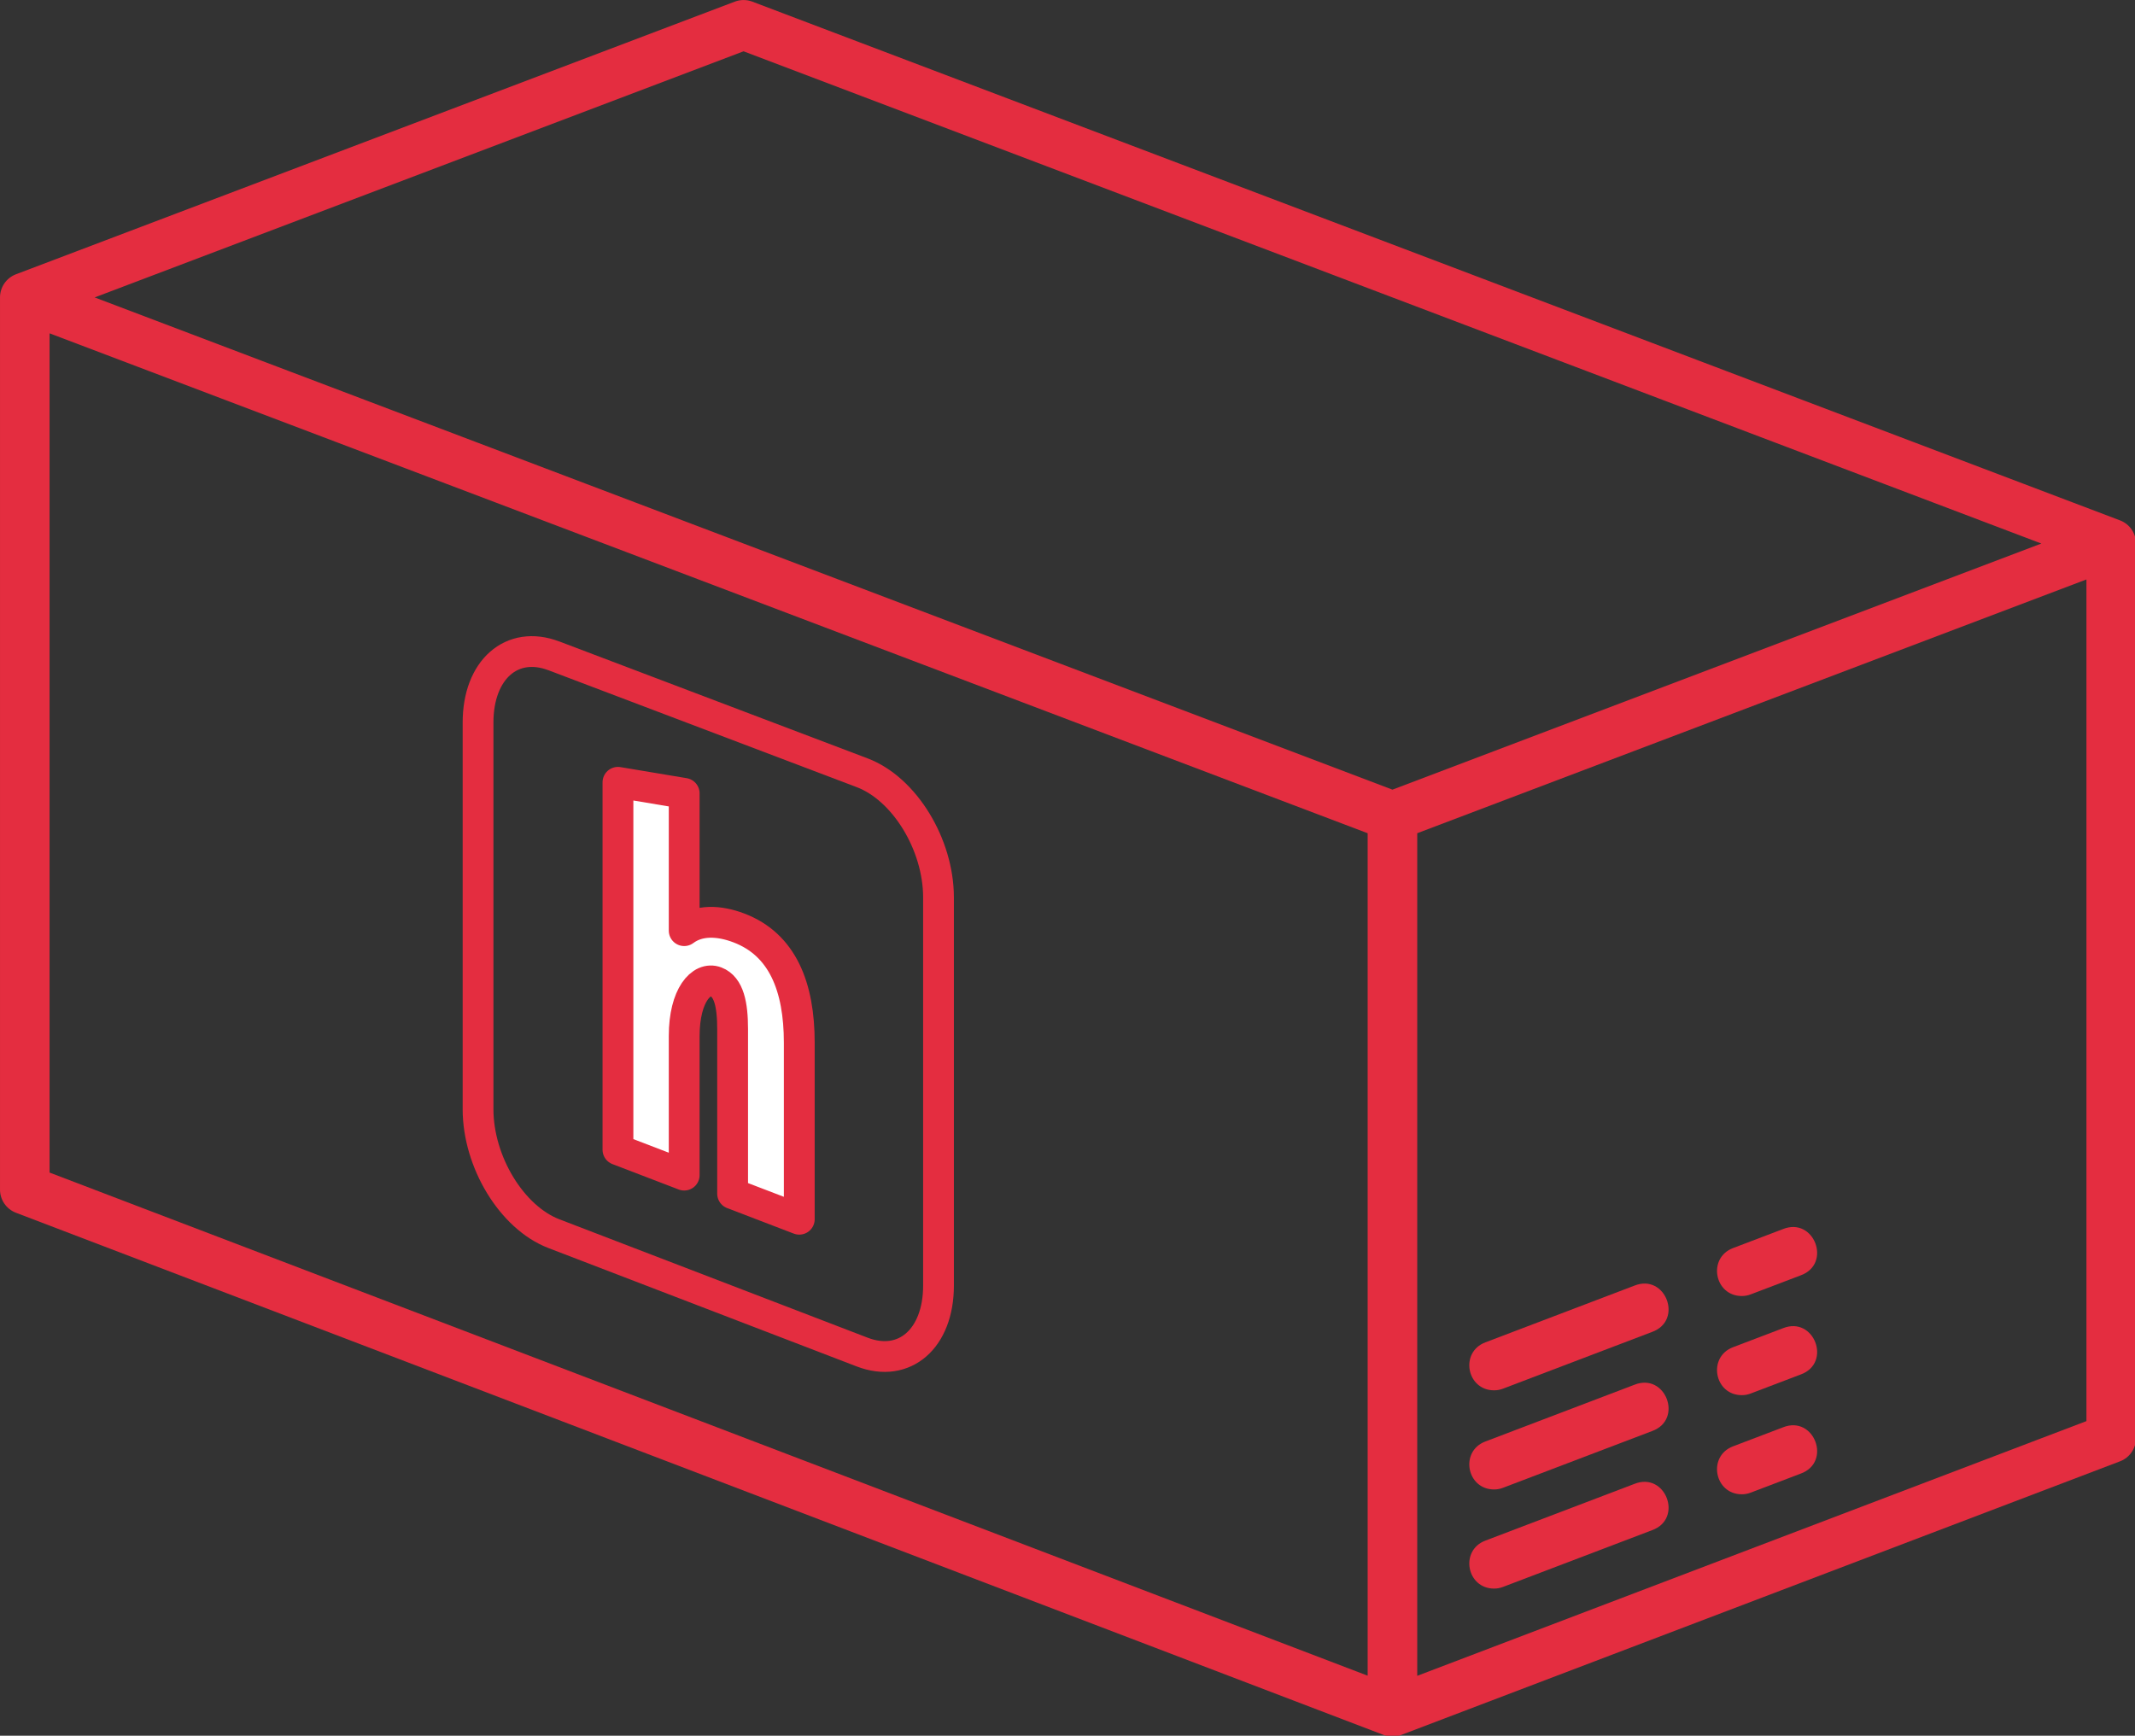 <?xml version="1.0" encoding="UTF-8" standalone="no"?>
<!-- Created with Inkscape (http://www.inkscape.org/) -->

<svg
   xmlns:dc="http://purl.org/dc/elements/1.1/"
   xmlns:cc="http://creativecommons.org/ns#"
   xmlns:rdf="http://www.w3.org/1999/02/22-rdf-syntax-ns#"
   xmlns:svg="http://www.w3.org/2000/svg"
   xmlns="http://www.w3.org/2000/svg"
   xmlns:sodipodi="http://sodipodi.sourceforge.net/DTD/sodipodi-0.dtd"
   xmlns:inkscape="http://www.inkscape.org/namespaces/inkscape"
   width="86.744mm"
   height="70.528mm"
   viewBox="0 0 86.744 70.528"
   version="1.1"
   id="svg8"
   sodipodi:docname="sticker-box-icon.svg"
   inkscape:version="0.92.4 (5da689c313, 2019-01-14)">
  <rect x="0" y="0" width="86.744" height="70.528" fill="#333333" stroke="none"/>
  <defs
     id="defs2">
    <inkscape:perspective
       sodipodi:type="inkscape:persp3d"
       inkscape:vp_x="0 : 148.49999 : 1"
       inkscape:vp_y="0 : 999.99995 : 0"
       inkscape:vp_z="210.00001 : 148.49999 : 1"
       inkscape:persp3d-origin="105.00001 : 98.999996 : 1"
       id="perspective831" />
    <radialGradient
       id="rect5418_1_"
       cx="365.957"
       cy="1316.628"
       r="354.331"
       gradientTransform="matrix(-0.677,0,0,-0.772,132.802,1170.937)"
       gradientUnits="userSpaceOnUse">
      <stop
         offset="0"
         style="stop-color:#E42D40"
         id="stop835" />
      <stop
         offset="1"
         style="stop-color:#E42D40"
         id="stop837" />
    </radialGradient>
  </defs>
  <sodipodi:namedview
     id="base"
     pagecolor="#ffffff"
     bordercolor="#666666"
     borderopacity="1.0"
     inkscape:pageopacity="0.0"
     inkscape:pageshadow="2"
     inkscape:zoom="0.98994949"
     inkscape:cx="47.342098"
     inkscape:cy="28.374164"
     inkscape:document-units="mm"
     inkscape:current-layer="layer1"
     showgrid="true"
     fit-margin-top="0"
     fit-margin-left="0"
     fit-margin-right="0"
     fit-margin-bottom="0"
     inkscape:window-width="1920"
     inkscape:window-height="1016"
     inkscape:window-x="1680"
     inkscape:window-y="27"
     inkscape:window-maximized="1" />
  <g
     inkscape:label="Layer 1"
     inkscape:groupmode="layer"
     id="layer1"
     transform="translate(195.004,62.86)">
    <g
       id="g1068">
      <g
         style="fill:#e42d40;fill-opacity:1"
         transform="matrix(1.007,0,0,1.007,-197.351,-64.372)"
         id="Package-2-7"
         data-name="Package">
        <path
           style="fill:#e42d40;fill-opacity:1"
           sodipodi:nodetypes="ccccccccccccccccssccsssssscssccccccccc"
           inkscape:connector-curvature="0"
           d="m 87.866,22.499 -55.181,-20.931 c -0.228,-0.087 -0.48,-0.087 -0.708,0 L 2.977,12.568 c -0.389,0.147 -0.646,0.519 -0.646,0.935 v 36 c -1.153e-4,0.414 0.255,0.786 0.642,0.934 L 58.154,71.508 c 0.23,0.088 0.483,0.088 0.713,0 l 29,-11.04 c 0.388,-0.147 0.645,-0.519 0.645,-0.934 v -36.1 c -1.02e-4,-0.416 -0.257,-0.788 -0.646,-0.935 z m -55.535,-18.927 52.362,19.862 -26.181,9.931 -34.134,-12.948 c -25.821,-9.794 1.501,0.569 -10.274,-3.897 l -7.954,-3.017 z m -17,15.552 5,1.9 z m 1.592,-1.535 4.635,1.758 z m -12.592,-2.637 c 0,0 6,2.276 9,3.414 3,1.138 6,2.275 9,3.413 3,1.138 35.181,13.345 35.181,13.345 v 33.994 L 4.331,48.816 Z M 59.512,69.123 v -34 l 27,-10.24 v 33.962 z"
           id="path4274-0" />
        <path
           style="fill:#e42d40;fill-opacity:1"
           sodipodi:nodetypes="cccccc"
           inkscape:connector-curvature="0"
           d="m 68.273,61.379 -6.014,2.289 c -1.039,0.394 -0.756,1.935 0.355,1.935 0.122,1.17e-4 0.242,-0.022 0.356,-0.066 l 6.014,-2.289 c 1.278,-0.46 0.549,-2.375 -0.711,-1.869 z"
           id="path4276-9" />
        <path
           style="fill:#e42d40;fill-opacity:1"
           sodipodi:nodetypes="cccccc"
           inkscape:connector-curvature="0"
           d="m 74.267,59.097 -2.013,0.766 c -1.039,0.394 -0.756,1.935 0.355,1.935 0.122,1.17e-4 0.242,-0.022 0.356,-0.066 l 2.013,-0.766 c 1.278,-0.46 0.549,-2.375 -0.711,-1.869 z"
           id="path4278-3" />
        <path
           style="fill:#e42d40;fill-opacity:1"
           sodipodi:nodetypes="cccccc"
           inkscape:connector-curvature="0"
           d="m 68.273,57.379 -6.014,2.289 c -1.039,0.394 -0.756,1.935 0.355,1.935 0.122,1.17e-4 0.242,-0.022 0.356,-0.066 l 6.014,-2.289 c 1.278,-0.46 0.549,-2.375 -0.711,-1.869 z"
           id="path4280-6" />
        <path
           style="fill:#e42d40;fill-opacity:1"
           sodipodi:nodetypes="cccccc"
           inkscape:connector-curvature="0"
           d="m 74.267,55.097 -2.013,0.766 c -1.039,0.394 -0.756,1.935 0.355,1.935 0.122,1.17e-4 0.242,-0.022 0.356,-0.066 l 2.013,-0.766 c 1.278,-0.46 0.549,-2.375 -0.711,-1.869 z"
           id="path4282-0" />
        <path
           style="fill:#e42d40;fill-opacity:1"
           sodipodi:nodetypes="cccccc"
           inkscape:connector-curvature="0"
           d="m 68.273,53.379 -6.014,2.289 c -1.039,0.394 -0.756,1.935 0.355,1.935 0.122,1.17e-4 0.242,-0.022 0.356,-0.066 l 6.014,-2.289 c 1.278,-0.46 0.549,-2.375 -0.711,-1.869 z"
           id="path4284-6" />
        <path
           style="fill:#e42d40;fill-opacity:1"
           sodipodi:nodetypes="cccccc"
           inkscape:connector-curvature="0"
           d="m 74.267,51.097 -2.013,0.766 c -1.039,0.394 -0.756,1.935 0.355,1.935 0.122,1.17e-4 0.242,-0.022 0.356,-0.066 l 2.013,-0.766 c 1.278,-0.46 0.549,-2.375 -0.711,-1.869 z"
           id="path4286-2" />
      </g>
      <g
         id="g1048"
         transform="matrix(0.661,0,0,-0.661,-329.367,633.618)"
         style="stroke:#e42d40;stroke-width:1.892;stroke-linejoin:round;stroke-miterlimit:4;stroke-dasharray:none;stroke-opacity:1">
        <path
           style="fill:#ffffff;stroke:#e42d40;stroke-width:4.724;stroke-linejoin:round;stroke-miterlimit:4;stroke-dasharray:none;stroke-opacity:1"
           d="m -288.322,168.873 v 56.322 l 10.154,3.893 v -21.32 c 0,-6.274 2.65,-9.15 4.859,-8.307 1.989,0.759 2.564,3.479 2.564,7.256 v 25.217 l 10.217,3.916 v -27.064 c 0,-8.558 -2.565,-15.039 -9.244,-17.584 -3.139,-1.196 -6.188,-1.246 -8.396,0.41 v -21.043 z"
           transform="matrix(0.401,0,0,-0.401,356.873,1073.3)"
           id="path1046"
           inkscape:connector-curvature="0" />
      </g>
      <path
         inkscape:connector-curvature="0"
         id="path1050"
         d="m -172.501,-36.211 c 0,0 12.528,4.752 12.528,4.752 1.717,0.651 3.1,2.911 3.1,5.066 0,0 0,15.773 0,15.773 0,2.155 -1.383,3.359 -3.1,2.7 0,0 -12.528,-4.812 -12.528,-4.812 -1.707,-0.656 -3.08,-2.912 -3.08,-5.059 0,0 0,-15.712 0,-15.712 0,-2.147 1.373,-3.355 3.08,-2.707 0,0 0,0 0,0"
         style="fill:none;stroke:#e42d40;stroke-width:1.25;stroke-linejoin:round;stroke-miterlimit:4;stroke-dasharray:none;stroke-opacity:1" />
    </g>
  </g>
  <style
     id="style832"
     type="text/css">
	.st0{fill:url(#rect5418_1_);}
	.st1{fill:#FFFFFF;}
</style>
</svg>

